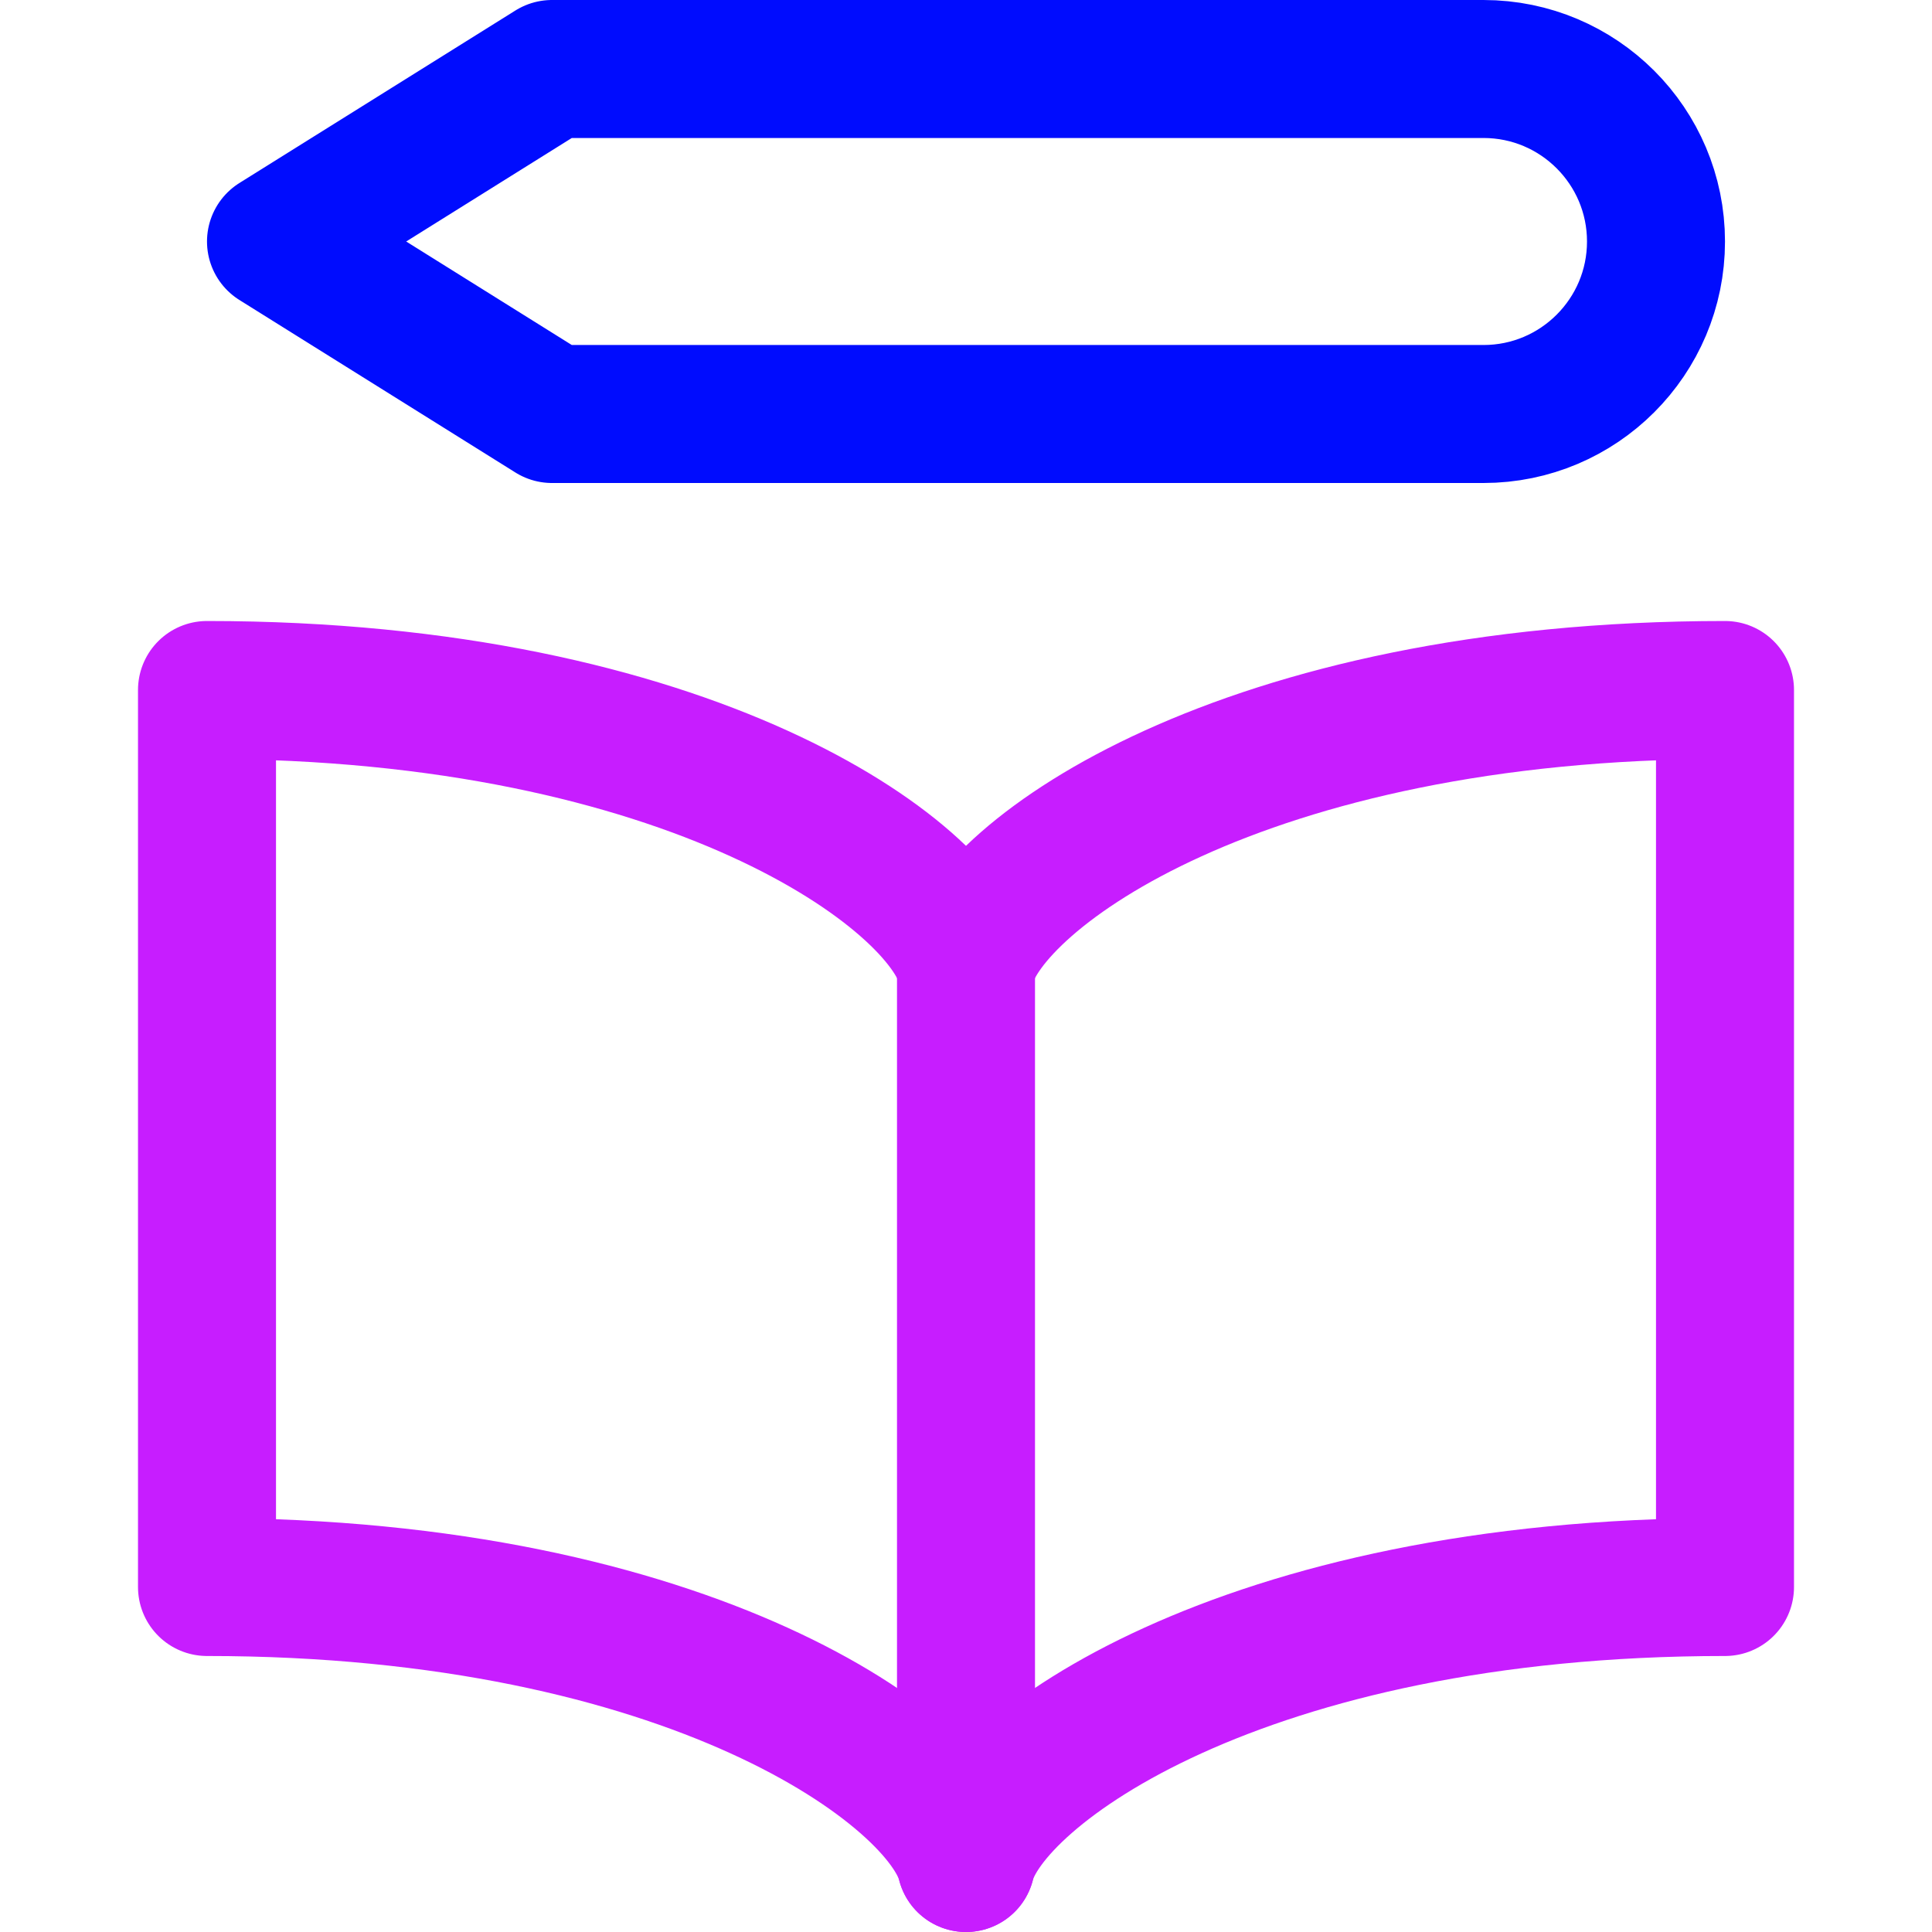 <svg xmlns="http://www.w3.org/2000/svg" fill="none" viewBox="0 0 14 14" id="Quality-Education--Streamline-Core-Neon">
  <desc>
    Quality Education Streamline Icon: https://streamlinehq.com
  </desc>
  <g id="quality-education">
    <path id="Vector" stroke="#c71dff" stroke-linecap="round" stroke-linejoin="round" d="M1.5 5C5 5 6.833 6.333 7 7c0.167 -0.667 2 -2 5.5 -2v6.5c-3.5 0 -5.333 1.333 -5.5 2 -0.167 -0.667 -2 -2 -5.5 -2V5Z" stroke-width="1"></path>
    <path id="Vector 4538" stroke="#c71dff" stroke-linecap="round" stroke-linejoin="round" d="M7 7v6.5" stroke-width="1"></path>
    <path id="Vector 4537" stroke="#000cfe" stroke-linecap="round" stroke-linejoin="round" d="M4 3h6.75C11.44 3 12 2.44 12 1.75S11.44 0.5 10.75 0.5H4L2 1.75 4 3Z" stroke-width="1"></path>
  </g>
</svg>